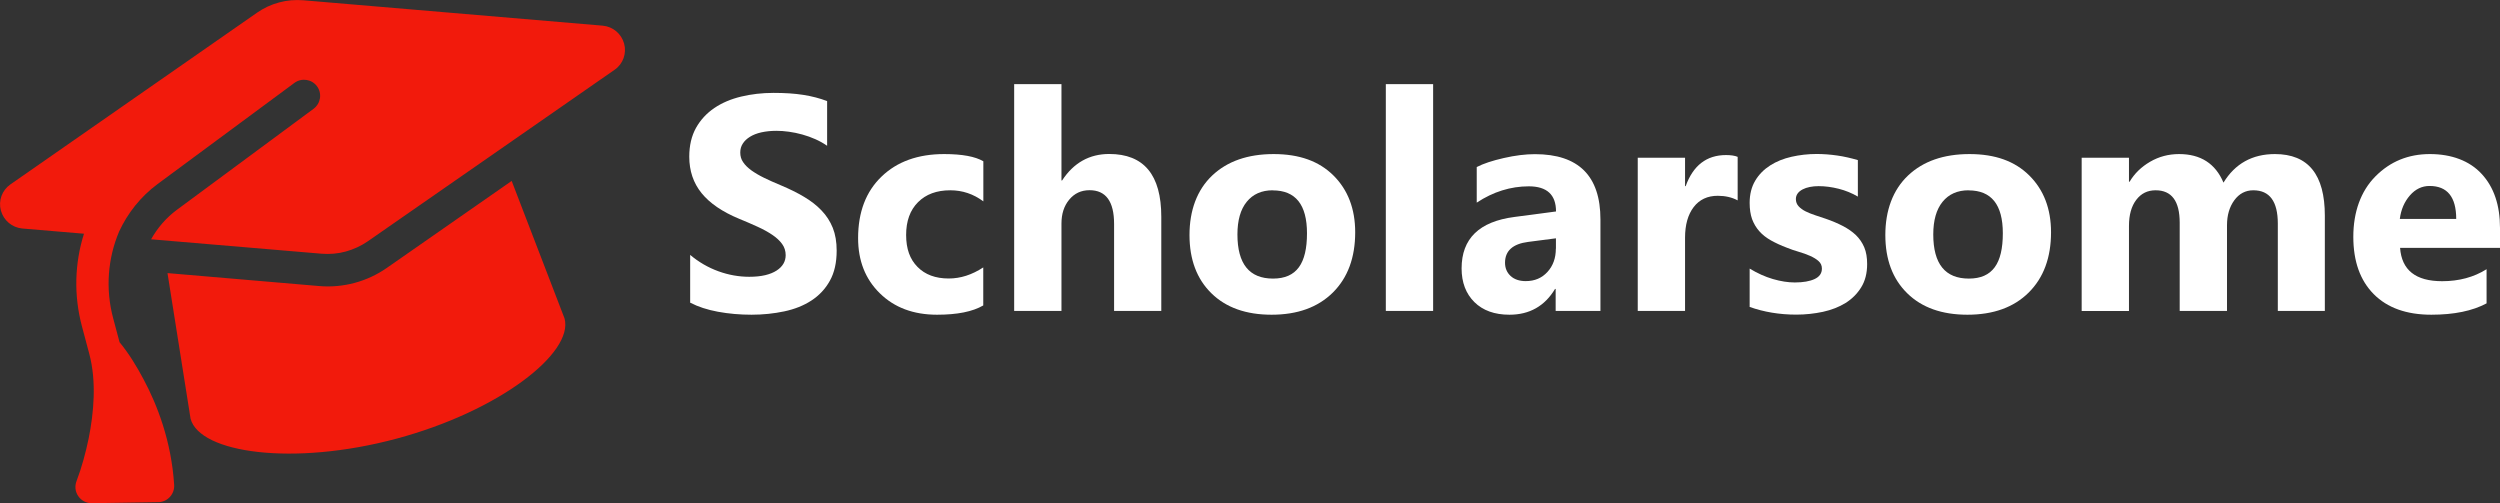 <?xml version="1.0" encoding="UTF-8"?>
<svg id="Layer_1" data-name="Layer 1" xmlns="http://www.w3.org/2000/svg" viewBox="0 0 277.47 55.84">
  <rect x="0" y="0" width="277.47" height="55.84" fill="#333333" stroke="none"/>
  <defs>
    <style>
      .cls-1 {
        fill: #fff;
      }

      .cls-2 {
        fill: #f21a0c;
      }
    </style>
  </defs>
  <g>
    <path class="cls-1" d="M76.6,33.6v-5.31c.96,.81,2.01,1.41,3.14,1.82s2.27,.61,3.42,.61c.67,0,1.26-.06,1.77-.18,.5-.12,.92-.29,1.26-.51,.34-.22,.59-.47,.76-.76s.25-.61,.25-.95c0-.46-.13-.88-.4-1.25s-.63-.7-1.09-1.01c-.46-.31-1-.61-1.64-.9-.63-.29-1.31-.58-2.04-.88-1.86-.77-3.25-1.72-4.16-2.84-.91-1.12-1.37-2.47-1.37-4.05,0-1.24,.25-2.3,.75-3.2,.5-.89,1.18-1.62,2.03-2.2,.86-.58,1.85-1,2.98-1.27,1.13-.27,2.32-.41,3.59-.41s2.34,.07,3.3,.22c.96,.15,1.84,.38,2.65,.69v4.96c-.4-.28-.83-.52-1.3-.73-.47-.21-.95-.38-1.45-.52-.5-.14-.99-.24-1.49-.31-.49-.07-.96-.1-1.4-.1-.61,0-1.16,.06-1.66,.17s-.92,.28-1.26,.49c-.34,.21-.61,.46-.8,.76-.19,.29-.28,.62-.28,.99,0,.4,.1,.76,.32,1.07,.21,.32,.51,.61,.9,.9,.39,.28,.86,.56,1.41,.83,.55,.27,1.18,.55,1.88,.84,.95,.4,1.81,.82,2.56,1.27,.76,.45,1.41,.95,1.95,1.52,.54,.56,.96,1.21,1.25,1.93,.29,.73,.43,1.57,.43,2.53,0,1.33-.25,2.44-.76,3.35-.5,.9-1.19,1.63-2.05,2.19s-1.87,.96-3.01,1.2-2.35,.37-3.63,.37-2.55-.11-3.73-.33c-1.18-.22-2.2-.55-3.06-1Z"/>
    <path class="cls-1" d="M109.13,33.9c-1.18,.69-2.89,1.03-5.13,1.03-2.61,0-4.73-.79-6.34-2.37-1.62-1.58-2.42-3.62-2.42-6.13,0-2.89,.87-5.17,2.6-6.83,1.73-1.67,4.05-2.5,6.95-2.5,2,0,3.45,.27,4.35,.8v4.45c-1.1-.82-2.32-1.23-3.67-1.23-1.51,0-2.7,.44-3.58,1.32s-1.32,2.09-1.32,3.64,.42,2.69,1.26,3.54c.84,.86,2,1.29,3.47,1.29,1.31,0,2.58-.41,3.83-1.23v4.22Z"/>
    <path class="cls-1" d="M128.88,34.51h-5.23v-9.66c0-2.49-.91-3.74-2.72-3.74-.93,0-1.68,.35-2.26,1.05-.58,.7-.86,1.58-.86,2.66v9.69h-5.25V9.34h5.25v10.69h.07c1.28-1.96,3.03-2.94,5.23-2.94,3.85,0,5.78,2.32,5.78,6.97v10.44Z"/>
    <path class="cls-1" d="M141.13,34.93c-2.83,0-5.06-.79-6.68-2.38-1.62-1.59-2.43-3.74-2.43-6.47s.84-5.01,2.52-6.6c1.68-1.59,3.96-2.38,6.82-2.38s5.04,.79,6.64,2.38c1.6,1.59,2.41,3.69,2.41,6.3,0,2.82-.83,5.05-2.48,6.69-1.66,1.64-3.92,2.46-6.8,2.46Zm.13-13.81c-1.24,0-2.2,.43-2.89,1.28-.69,.85-1.03,2.06-1.03,3.62,0,3.27,1.32,4.9,3.95,4.9s3.77-1.68,3.77-5.03c0-3.18-1.27-4.76-3.8-4.76Z"/>
    <path class="cls-1" d="M159.06,34.51h-5.25V9.34h5.25v25.17Z"/>
    <path class="cls-1" d="M177.62,34.51h-4.96v-2.44h-.07c-1.14,1.9-2.83,2.86-5.06,2.86-1.65,0-2.95-.47-3.89-1.4s-1.42-2.18-1.42-3.74c0-3.3,1.95-5.2,5.86-5.71l4.62-.61c0-1.86-1.01-2.79-3.02-2.79s-3.95,.6-5.78,1.81v-3.95c.73-.38,1.73-.71,3-1,1.27-.29,2.42-.43,3.46-.43,4.85,0,7.27,2.42,7.27,7.25v10.16Zm-4.93-6.91v-1.15l-3.09,.4c-1.7,.22-2.56,.99-2.56,2.31,0,.6,.21,1.09,.62,1.47,.41,.38,.98,.57,1.68,.57,.99,0,1.79-.34,2.41-1.02s.93-1.54,.93-2.58Z"/>
    <path class="cls-1" d="M192.86,22.24c-.63-.34-1.37-.51-2.21-.51-1.14,0-2.03,.42-2.67,1.25-.64,.84-.96,1.97-.96,3.41v8.12h-5.25V17.51h5.25v3.15h.07c.83-2.3,2.32-3.45,4.48-3.45,.55,0,.99,.07,1.29,.2v4.83Z"/>
    <path class="cls-1" d="M194.19,34.06v-4.25c.86,.52,1.72,.91,2.58,1.16,.86,.25,1.67,.38,2.43,.38,.93,0,1.66-.13,2.2-.38,.54-.25,.81-.64,.81-1.16,0-.33-.12-.61-.37-.83-.24-.22-.56-.41-.94-.58-.38-.17-.8-.32-1.25-.45s-.89-.28-1.31-.45c-.67-.25-1.27-.53-1.79-.82-.51-.29-.95-.63-1.29-1.02-.35-.39-.61-.84-.8-1.34-.18-.51-.27-1.11-.27-1.81,0-.95,.21-1.77,.62-2.46,.41-.69,.97-1.25,1.66-1.69,.69-.44,1.48-.76,2.37-.96,.89-.2,1.82-.31,2.78-.31,.75,0,1.52,.06,2.29,.17s1.54,.29,2.29,.51v4.05c-.66-.39-1.38-.68-2.13-.87-.76-.19-1.5-.29-2.23-.29-.34,0-.67,.03-.97,.09-.3,.06-.57,.15-.8,.27s-.42,.27-.55,.45-.2,.39-.2,.62c0,.31,.1,.58,.3,.8,.2,.22,.46,.41,.78,.57,.32,.16,.68,.3,1.07,.43,.39,.13,.78,.26,1.17,.39,.7,.24,1.33,.51,1.89,.8,.56,.29,1.05,.63,1.45,1.01,.4,.39,.71,.84,.93,1.36,.22,.52,.32,1.14,.32,1.86,0,1.01-.22,1.87-.66,2.58-.44,.71-1.02,1.29-1.74,1.74-.73,.45-1.56,.77-2.51,.98-.95,.2-1.93,.31-2.95,.31-1.87,0-3.6-.29-5.2-.86Z"/>
    <path class="cls-1" d="M218.36,34.93c-2.83,0-5.06-.79-6.68-2.38-1.62-1.59-2.43-3.74-2.43-6.47s.84-5.01,2.52-6.6c1.68-1.59,3.96-2.38,6.82-2.38s5.04,.79,6.64,2.38c1.6,1.59,2.41,3.69,2.41,6.3,0,2.82-.83,5.05-2.48,6.69-1.65,1.64-3.92,2.46-6.8,2.46Zm.13-13.81c-1.24,0-2.2,.43-2.89,1.28-.69,.85-1.03,2.06-1.03,3.62,0,3.27,1.32,4.9,3.95,4.9s3.77-1.68,3.77-5.03c0-3.18-1.27-4.76-3.8-4.76Z"/>
    <path class="cls-1" d="M258.04,34.51h-5.23v-9.69c0-2.47-.91-3.7-2.72-3.7-.86,0-1.57,.37-2.11,1.11-.54,.74-.81,1.67-.81,2.77v9.51h-5.25v-9.79c0-2.4-.89-3.6-2.67-3.6-.9,0-1.61,.35-2.15,1.06-.54,.71-.81,1.67-.81,2.89v9.45h-5.25V17.51h5.25v2.66h.07c.54-.91,1.3-1.65,2.28-2.22,.98-.57,2.05-.85,3.21-.85,2.4,0,4.04,1.06,4.93,3.17,1.29-2.11,3.2-3.17,5.71-3.17,3.7,0,5.54,2.28,5.54,6.84v10.57Z"/>
    <path class="cls-1" d="M277.47,27.51h-11.09c.18,2.47,1.73,3.7,4.67,3.7,1.87,0,3.51-.44,4.93-1.33v3.79c-1.57,.84-3.61,1.26-6.13,1.26-2.75,0-4.88-.76-6.39-2.28s-2.27-3.64-2.27-6.37,.82-5.06,2.46-6.71c1.64-1.65,3.65-2.47,6.04-2.47s4.4,.74,5.75,2.21c1.36,1.47,2.03,3.47,2.03,5.99v2.21Zm-4.86-3.22c0-2.43-.99-3.65-2.96-3.65-.84,0-1.57,.35-2.18,1.05-.61,.7-.99,1.57-1.12,2.61h6.26Z"/>
  </g>
  <path class="cls-2" d="M30.98,.27c-.88,.23-1.7,.62-2.44,1.13L1.15,20.47c-.93,.65-1.35,1.81-1.05,2.9s1.23,1.88,2.36,1.99l6.86,.58c-1.03,3.26-1.15,6.83-.22,10.3l.81,3.04c.82,3.07,.5,6.55-.07,9.38-.33,1.59-.76,3.19-1.34,4.72-.22,.56-.16,1.19,.19,1.69,.34,.5,.91,.79,1.51,.78l7.38-.12c.49,0,.95-.22,1.28-.58s.5-.84,.47-1.33c-.31-4.88-1.89-8.9-3.38-11.69-.76-1.44-1.64-2.89-2.68-4.15l-.71-2.66c-.87-3.26-.6-6.64,.66-9.62,.95-2.05,2.39-3.88,4.28-5.28l15.18-11.22c.79-.58,1.91-.42,2.5,.37s.42,1.91-.37,2.5l-15.18,11.22c-1.2,.89-2.16,2.02-2.86,3.27l18.92,1.6c.9,.07,1.81,0,2.68-.24s1.7-.62,2.44-1.13L68.22,7.74c.93-.64,1.35-1.81,1.05-2.9s-1.23-1.88-2.36-1.99L33.66,.03c-.9-.07-1.81,0-2.68,.24Zm-9.83,46.2c1.02,3.82,11.38,5.29,22.84,2.22,11.46-3.07,19.69-9.53,18.67-13.34l-5.87-15.27-13.88,9.67c-1.08,.75-2.29,1.31-3.56,1.65s-2.6,.46-3.9,.35l-16.86-1.44,2.56,16.16Z"/>
</svg>